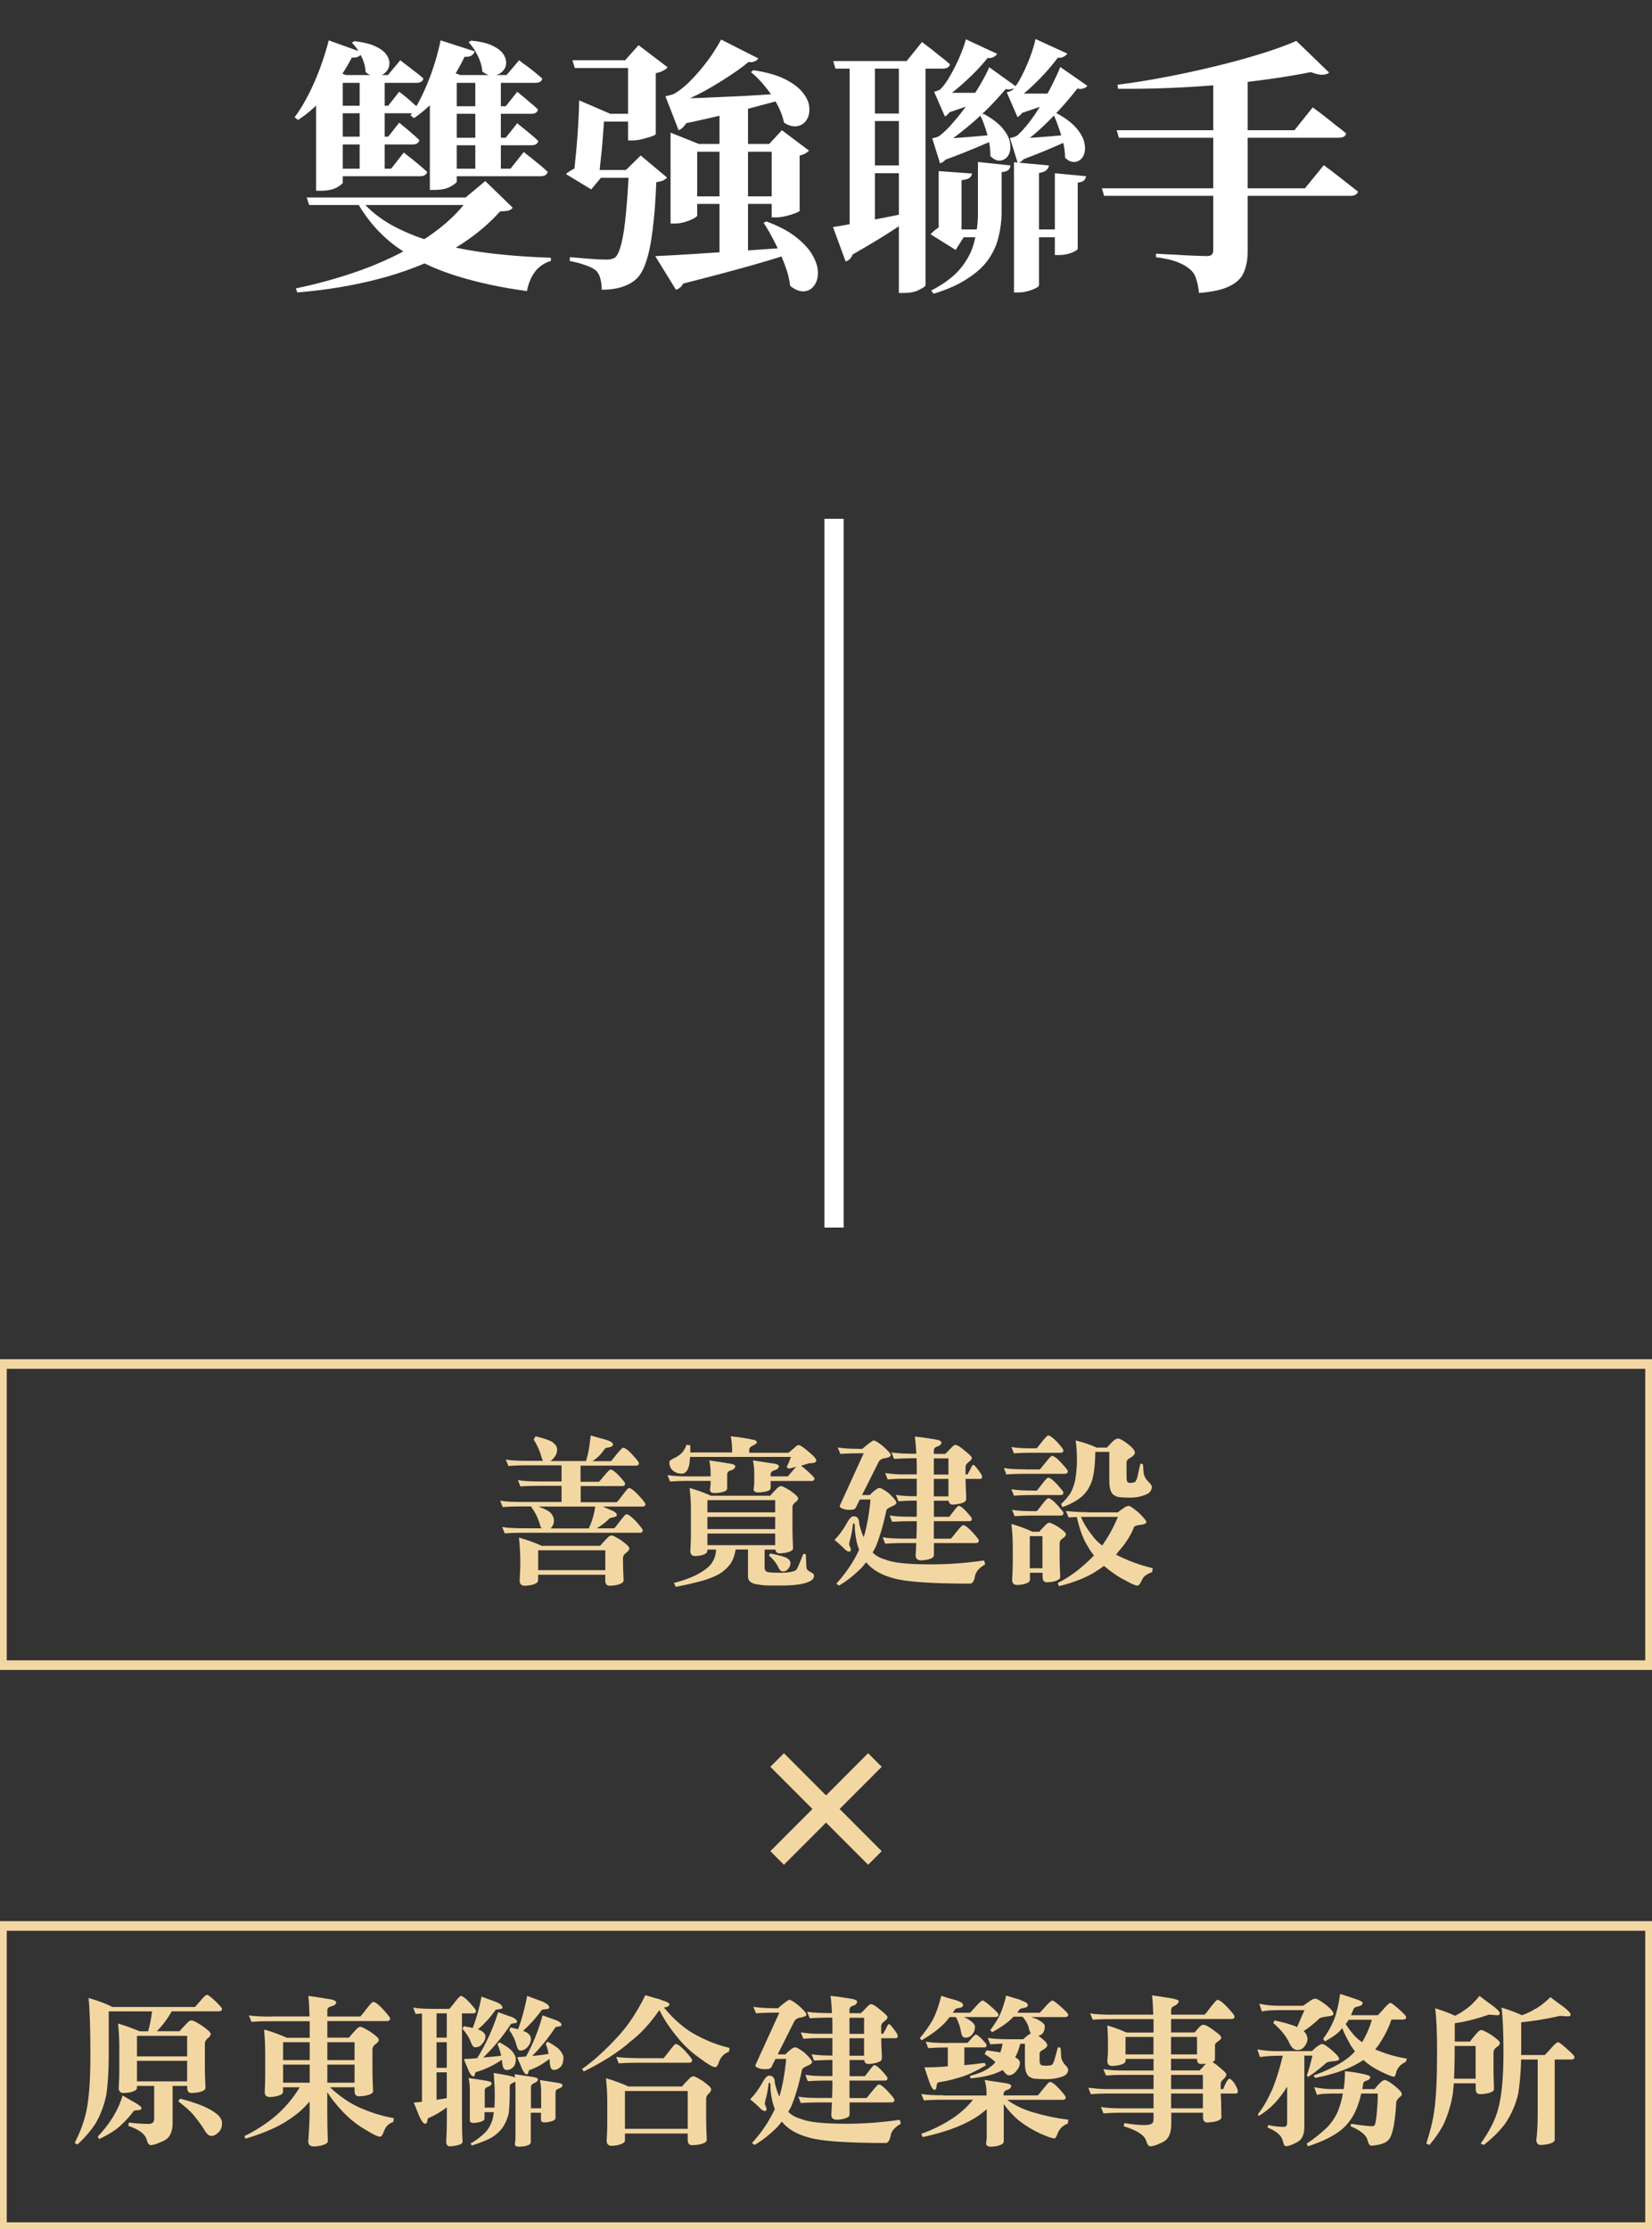 <svg width="86" height="116" viewBox="0 0 86 116" fill="none" xmlns="http://www.w3.org/2000/svg">
<rect x="0" y="0" width="86" height="116" fill="#333333" stroke="none"/>
<path d="M18.738 10.346C19.186 10.906 19.765 11.377 20.474 11.76C21.193 12.143 21.995 12.451 22.882 12.684C23.769 12.917 24.707 13.09 25.696 13.202C26.695 13.314 27.689 13.384 28.678 13.412V13.58C28.333 13.683 28.057 13.869 27.852 14.14C27.647 14.411 27.507 14.747 27.432 15.148C26.107 14.971 24.875 14.705 23.736 14.35C22.597 13.995 21.589 13.51 20.712 12.894C19.835 12.269 19.121 11.466 18.57 10.486L18.738 10.346ZM24.24 10.276L25.262 9.422L26.69 10.808C26.634 10.883 26.559 10.934 26.466 10.962C26.373 10.981 26.228 10.995 26.032 11.004C25.285 11.835 24.375 12.544 23.302 13.132C22.229 13.711 21.029 14.173 19.704 14.518C18.388 14.863 16.979 15.097 15.476 15.218L15.406 15.008C16.703 14.737 17.935 14.383 19.102 13.944C20.269 13.496 21.314 12.964 22.238 12.348C23.162 11.732 23.895 11.041 24.436 10.276H24.24ZM25.36 10.276V10.668H16.092L15.966 10.276H25.36ZM24.52 2.114C25.015 2.161 25.397 2.254 25.668 2.394C25.939 2.525 26.125 2.679 26.228 2.856C26.331 3.033 26.368 3.206 26.34 3.374C26.312 3.533 26.233 3.663 26.102 3.766C25.981 3.869 25.831 3.925 25.654 3.934C25.477 3.934 25.295 3.864 25.108 3.724C25.089 3.453 25.01 3.178 24.87 2.898C24.73 2.609 24.571 2.375 24.394 2.198L24.52 2.114ZM18.444 2.142C18.939 2.198 19.321 2.296 19.592 2.436C19.863 2.567 20.049 2.721 20.152 2.898C20.255 3.066 20.292 3.234 20.264 3.402C20.236 3.561 20.157 3.696 20.026 3.808C19.905 3.911 19.755 3.967 19.578 3.976C19.401 3.976 19.219 3.901 19.032 3.752C19.023 3.481 18.948 3.206 18.808 2.926C18.668 2.637 18.505 2.403 18.318 2.226L18.444 2.142ZM18.864 2.73C18.827 2.814 18.761 2.884 18.668 2.94C18.584 2.987 18.467 3.005 18.318 2.996C17.954 3.687 17.529 4.312 17.044 4.872C16.568 5.432 16.059 5.889 15.518 6.244L15.336 6.104C15.691 5.628 16.027 5.035 16.344 4.326C16.661 3.607 16.918 2.865 17.114 2.1L18.864 2.73ZM24.716 2.674C24.688 2.767 24.627 2.842 24.534 2.898C24.45 2.945 24.333 2.963 24.184 2.954C23.857 3.645 23.465 4.261 23.008 4.802C22.56 5.343 22.075 5.791 21.552 6.146L21.37 6.006C21.697 5.539 22 4.961 22.28 4.27C22.56 3.579 22.779 2.856 22.938 2.1L24.716 2.674ZM26.074 4.102V8.974H24.744V4.102H26.074ZM23.778 9.45C23.778 9.497 23.675 9.581 23.47 9.702C23.265 9.823 22.98 9.884 22.616 9.884H22.378V4.774L23.204 3.612L23.96 3.906H23.778V9.45ZM27.264 7.91C27.264 7.91 27.334 7.966 27.474 8.078C27.614 8.181 27.782 8.316 27.978 8.484C28.183 8.643 28.361 8.797 28.51 8.946C28.473 9.095 28.351 9.17 28.146 9.17H23.106V8.778H26.578L27.264 7.91ZM26.928 6.412C26.928 6.412 26.989 6.463 27.11 6.566C27.231 6.659 27.381 6.781 27.558 6.93C27.735 7.07 27.889 7.205 28.02 7.336C27.992 7.485 27.871 7.56 27.656 7.56H23.106V7.168H26.326L26.928 6.412ZM26.928 4.774C26.928 4.774 26.989 4.825 27.11 4.928C27.231 5.021 27.376 5.143 27.544 5.292C27.721 5.432 27.875 5.567 28.006 5.698C27.978 5.847 27.861 5.922 27.656 5.922H23.106V5.53H26.326L26.928 4.774ZM27.026 3.136C27.026 3.136 27.091 3.187 27.222 3.29C27.362 3.383 27.525 3.505 27.712 3.654C27.899 3.803 28.071 3.948 28.23 4.088C28.202 4.237 28.081 4.312 27.866 4.312H23.078V3.906H26.368L27.026 3.136ZM20.026 4.102V8.974H18.724V4.102H20.026ZM17.842 9.506C17.842 9.553 17.739 9.637 17.534 9.758C17.329 9.87 17.053 9.926 16.708 9.926H16.456V4.802L17.296 3.64L18.01 3.906H17.842V9.506ZM21.02 7.938C21.02 7.938 21.09 7.994 21.23 8.106C21.37 8.209 21.533 8.339 21.72 8.498C21.916 8.657 22.089 8.806 22.238 8.946C22.201 9.095 22.075 9.17 21.86 9.17H17.17V8.778H20.362L21.02 7.938ZM20.782 6.384C20.782 6.384 20.843 6.435 20.964 6.538C21.085 6.631 21.225 6.748 21.384 6.888C21.552 7.028 21.701 7.163 21.832 7.294C21.795 7.443 21.678 7.518 21.482 7.518H17.17V7.112H20.208L20.782 6.384ZM20.782 4.774C20.782 4.774 20.843 4.821 20.964 4.914C21.085 5.007 21.225 5.124 21.384 5.264C21.543 5.404 21.692 5.539 21.832 5.67C21.795 5.819 21.673 5.894 21.468 5.894H17.17V5.502H20.208L20.782 4.774ZM20.838 3.136C20.838 3.136 20.903 3.187 21.034 3.29C21.174 3.393 21.337 3.519 21.524 3.668C21.72 3.808 21.893 3.948 22.042 4.088C22.005 4.237 21.883 4.312 21.678 4.312H17.128V3.906H20.194L20.838 3.136ZM38.94 5.404V13.398L37.456 13.594V5.404H38.94ZM39.472 3.038C39.435 3.122 39.346 3.183 39.206 3.22C39.075 3.257 38.898 3.229 38.674 3.136L39.136 3.08C38.856 3.332 38.497 3.603 38.058 3.892C37.629 4.181 37.171 4.461 36.686 4.732C36.201 4.993 35.743 5.203 35.314 5.362L35.3 5.208H36.042C36.005 5.656 35.921 6.015 35.79 6.286C35.659 6.547 35.505 6.711 35.328 6.776L34.642 5.012C34.642 5.012 34.698 4.998 34.81 4.97C34.922 4.942 35.015 4.914 35.09 4.886C35.314 4.755 35.547 4.578 35.79 4.354C36.033 4.121 36.271 3.864 36.504 3.584C36.737 3.304 36.943 3.029 37.12 2.758C37.297 2.487 37.437 2.254 37.54 2.058L39.472 3.038ZM34.964 5.124C35.328 5.124 35.832 5.115 36.476 5.096C37.12 5.068 37.848 5.035 38.66 4.998C39.472 4.951 40.303 4.9 41.152 4.844L41.166 5.054C40.559 5.231 39.752 5.451 38.744 5.712C37.745 5.964 36.63 6.221 35.398 6.482L34.964 5.124ZM31.772 5.922H31.296L31.464 5.852C31.455 6.057 31.441 6.309 31.422 6.608C31.403 6.897 31.38 7.205 31.352 7.532C31.324 7.849 31.291 8.162 31.254 8.47C31.226 8.769 31.198 9.03 31.17 9.254H31.282L30.778 9.856L29.462 9.058C29.555 8.974 29.672 8.895 29.812 8.82C29.952 8.736 30.083 8.671 30.204 8.624L29.854 9.142C29.891 8.918 29.924 8.638 29.952 8.302C29.989 7.966 30.022 7.611 30.05 7.238C30.078 6.855 30.101 6.487 30.12 6.132C30.139 5.777 30.148 5.474 30.148 5.222L31.772 5.922ZM33.536 8.848V9.254H30.442L30.512 8.848H33.536ZM32.584 8.848L33.354 8.092L34.726 9.24C34.679 9.296 34.609 9.347 34.516 9.394C34.432 9.431 34.315 9.459 34.166 9.478C34.129 10.458 34.063 11.298 33.97 11.998C33.886 12.689 33.769 13.244 33.62 13.664C33.48 14.084 33.293 14.387 33.06 14.574C32.855 14.742 32.607 14.868 32.318 14.952C32.038 15.036 31.707 15.078 31.324 15.078C31.324 14.873 31.301 14.681 31.254 14.504C31.217 14.336 31.142 14.196 31.03 14.084C30.918 13.981 30.736 13.888 30.484 13.804C30.232 13.711 29.957 13.636 29.658 13.58L29.672 13.384C29.868 13.403 30.097 13.421 30.358 13.44C30.619 13.459 30.862 13.477 31.086 13.496C31.31 13.505 31.473 13.51 31.576 13.51C31.791 13.51 31.949 13.463 32.052 13.37C32.164 13.258 32.267 13.011 32.36 12.628C32.453 12.245 32.528 11.737 32.584 11.102C32.649 10.467 32.701 9.716 32.738 8.848H32.584ZM32.542 3.136L33.242 2.352L34.754 3.5C34.707 3.565 34.628 3.626 34.516 3.682C34.413 3.738 34.287 3.78 34.138 3.808V6.972C34.138 7 34.068 7.042 33.928 7.098C33.788 7.145 33.625 7.191 33.438 7.238C33.261 7.285 33.093 7.308 32.934 7.308H32.696V3.136H32.542ZM33.424 5.922V6.328H30.834V5.922H33.424ZM33.704 3.136V3.542H29.924L29.798 3.136H33.704ZM36.294 11.214C36.294 11.251 36.233 11.303 36.112 11.368C36 11.433 35.851 11.494 35.664 11.55C35.487 11.606 35.3 11.634 35.104 11.634H34.908V7.49V6.902L36.378 7.49H40.816V7.896H36.294V11.214ZM34.11 13.328C34.558 13.309 35.16 13.277 35.916 13.23C36.681 13.183 37.54 13.127 38.492 13.062C39.453 12.997 40.457 12.927 41.502 12.852L41.516 13.062C40.9 13.286 40.111 13.533 39.15 13.804C38.198 14.075 37.003 14.392 35.566 14.756C35.519 14.849 35.463 14.919 35.398 14.966C35.333 15.022 35.263 15.059 35.188 15.078L34.11 13.328ZM40.046 7.49L40.704 6.776L42.118 7.84C42.081 7.877 42.02 7.924 41.936 7.98C41.861 8.027 41.759 8.064 41.628 8.092V10.962C41.628 10.99 41.558 11.032 41.418 11.088C41.278 11.144 41.115 11.195 40.928 11.242C40.741 11.289 40.569 11.312 40.41 11.312H40.172V7.49H40.046ZM40.788 10.22V10.612H35.678V10.22H40.788ZM39.892 11.522C40.573 11.774 41.11 12.063 41.502 12.39C41.894 12.707 42.174 13.029 42.342 13.356C42.51 13.673 42.589 13.967 42.58 14.238C42.571 14.509 42.496 14.728 42.356 14.896C42.225 15.064 42.053 15.153 41.838 15.162C41.623 15.171 41.39 15.078 41.138 14.882C41.091 14.509 40.993 14.131 40.844 13.748C40.695 13.356 40.522 12.973 40.326 12.6C40.139 12.227 39.948 11.891 39.752 11.592L39.892 11.522ZM39.22 3.654C39.911 3.757 40.466 3.915 40.886 4.13C41.306 4.345 41.614 4.583 41.81 4.844C42.015 5.105 42.123 5.362 42.132 5.614C42.151 5.866 42.099 6.081 41.978 6.258C41.866 6.426 41.707 6.529 41.502 6.566C41.297 6.603 41.068 6.543 40.816 6.384C40.751 6.067 40.629 5.745 40.452 5.418C40.275 5.091 40.065 4.783 39.822 4.494C39.589 4.205 39.346 3.957 39.094 3.752L39.22 3.654ZM50.602 9.03C50.593 9.114 50.551 9.189 50.476 9.254C50.401 9.31 50.261 9.352 50.056 9.38V10.57C50.037 10.57 49.991 10.57 49.916 10.57C49.851 10.57 49.734 10.57 49.566 10.57C49.407 10.57 49.174 10.57 48.866 10.57V9.73V8.904L50.602 9.03ZM49.776 9.94L50.056 10.122V12.348H50.168L49.748 13.006L48.446 12.194C48.521 12.101 48.623 12.007 48.754 11.914C48.894 11.811 49.015 11.741 49.118 11.704L48.866 12.18V9.94H49.776ZM56.538 9.17C56.529 9.254 56.491 9.329 56.426 9.394C56.361 9.45 56.253 9.487 56.104 9.506V12.95C56.104 12.978 56.053 13.02 55.95 13.076C55.857 13.132 55.735 13.179 55.586 13.216C55.437 13.253 55.287 13.272 55.138 13.272H54.914V9.016L56.538 9.17ZM55.6 11.942V12.348H53.57V11.942H55.6ZM51.442 11.942V12.348H49.538V11.942H51.442ZM54.606 8.61C54.597 8.703 54.55 8.787 54.466 8.862C54.391 8.927 54.265 8.974 54.088 9.002V14.854C54.088 14.891 54.032 14.938 53.92 14.994C53.817 15.05 53.682 15.101 53.514 15.148C53.355 15.195 53.192 15.218 53.024 15.218H52.786V8.442L54.606 8.61ZM52.604 8.61C52.595 8.703 52.557 8.783 52.492 8.848C52.427 8.904 52.31 8.941 52.142 8.96V11.13C52.133 11.55 52.077 11.961 51.974 12.362C51.881 12.754 51.708 13.132 51.456 13.496C51.204 13.86 50.845 14.191 50.378 14.49C49.921 14.798 49.328 15.064 48.6 15.288L48.474 15.12C49.146 14.775 49.655 14.392 50 13.972C50.355 13.543 50.593 13.085 50.714 12.6C50.845 12.115 50.91 11.62 50.91 11.116V8.428L52.604 8.61ZM56.608 4.466C56.561 4.541 56.468 4.592 56.328 4.62C56.188 4.648 56.011 4.606 55.796 4.494L56.216 4.424C56.011 4.713 55.735 5.054 55.39 5.446C55.045 5.838 54.676 6.221 54.284 6.594C53.892 6.958 53.509 7.271 53.136 7.532L53.122 7.364H53.64C53.593 7.709 53.509 7.975 53.388 8.162C53.267 8.339 53.131 8.447 52.982 8.484L52.576 7.182C52.576 7.182 52.623 7.173 52.716 7.154C52.809 7.126 52.889 7.093 52.954 7.056C53.159 6.869 53.374 6.631 53.598 6.342C53.822 6.043 54.037 5.721 54.242 5.376C54.447 5.031 54.634 4.69 54.802 4.354C54.97 4.018 55.101 3.729 55.194 3.486L56.608 4.466ZM55.558 2.786C55.521 2.861 55.437 2.926 55.306 2.982C55.185 3.029 55.003 3.01 54.76 2.926L55.18 2.842C55.012 3.085 54.802 3.351 54.55 3.64C54.298 3.929 54.027 4.209 53.738 4.48C53.458 4.741 53.192 4.965 52.94 5.152L52.912 4.984H53.486C53.458 5.311 53.393 5.563 53.29 5.74C53.197 5.917 53.089 6.034 52.968 6.09L52.408 4.802C52.408 4.802 52.445 4.793 52.52 4.774C52.595 4.746 52.655 4.718 52.702 4.69C52.87 4.513 53.033 4.265 53.192 3.948C53.36 3.621 53.509 3.281 53.64 2.926C53.771 2.571 53.859 2.273 53.906 2.03L55.558 2.786ZM55.012 5.894C55.507 6.165 55.866 6.445 56.09 6.734C56.314 7.014 56.44 7.28 56.468 7.532C56.505 7.784 56.473 7.994 56.37 8.162C56.267 8.321 56.127 8.409 55.95 8.428C55.782 8.447 55.614 8.372 55.446 8.204C55.446 7.952 55.413 7.691 55.348 7.42C55.283 7.149 55.203 6.888 55.11 6.636C55.026 6.384 54.937 6.155 54.844 5.95L55.012 5.894ZM52.73 7.224C52.926 7.215 53.192 7.201 53.528 7.182C53.864 7.154 54.237 7.126 54.648 7.098C55.068 7.061 55.493 7.023 55.922 6.986L55.936 7.182C55.665 7.303 55.269 7.476 54.746 7.7C54.223 7.924 53.673 8.143 53.094 8.358L52.73 7.224ZM52.632 4.858C52.809 4.858 53.047 4.863 53.346 4.872C53.654 4.872 53.99 4.872 54.354 4.872C54.727 4.863 55.096 4.853 55.46 4.844L55.474 5.054C55.325 5.119 55.124 5.199 54.872 5.292C54.62 5.385 54.335 5.488 54.018 5.6C53.701 5.712 53.383 5.819 53.066 5.922L52.632 4.858ZM52.884 4.494C52.837 4.569 52.744 4.62 52.604 4.648C52.464 4.676 52.291 4.629 52.086 4.508L52.506 4.452C52.273 4.741 51.969 5.082 51.596 5.474C51.223 5.857 50.812 6.235 50.364 6.608C49.925 6.972 49.501 7.285 49.09 7.546L49.076 7.392H49.594C49.557 7.719 49.473 7.975 49.342 8.162C49.211 8.349 49.076 8.461 48.936 8.498L48.53 7.196C48.53 7.196 48.577 7.187 48.67 7.168C48.773 7.14 48.852 7.107 48.908 7.07C49.141 6.893 49.384 6.655 49.636 6.356C49.897 6.057 50.149 5.735 50.392 5.39C50.635 5.045 50.854 4.704 51.05 4.368C51.246 4.032 51.395 3.743 51.498 3.5L52.884 4.494ZM51.904 2.8C51.867 2.884 51.783 2.949 51.652 2.996C51.531 3.043 51.349 3.024 51.106 2.94L51.54 2.856C51.363 3.089 51.139 3.351 50.868 3.64C50.597 3.92 50.313 4.191 50.014 4.452C49.715 4.713 49.431 4.933 49.16 5.11L49.146 4.956H49.72C49.683 5.273 49.613 5.525 49.51 5.712C49.417 5.889 49.309 6.006 49.188 6.062L48.628 4.774C48.628 4.774 48.665 4.765 48.74 4.746C48.815 4.718 48.88 4.69 48.936 4.662C49.113 4.494 49.291 4.251 49.468 3.934C49.655 3.607 49.823 3.271 49.972 2.926C50.121 2.571 50.224 2.277 50.28 2.044L51.904 2.8ZM51.204 5.922C51.68 6.183 52.025 6.454 52.24 6.734C52.455 7.005 52.571 7.261 52.59 7.504C52.618 7.747 52.581 7.947 52.478 8.106C52.375 8.255 52.24 8.339 52.072 8.358C51.904 8.377 51.731 8.297 51.554 8.12C51.563 7.775 51.512 7.406 51.4 7.014C51.288 6.613 51.162 6.267 51.022 5.978L51.204 5.922ZM48.684 7.238C48.88 7.229 49.146 7.215 49.482 7.196C49.827 7.177 50.21 7.149 50.63 7.112C51.059 7.075 51.493 7.037 51.932 7L51.946 7.21C51.759 7.285 51.512 7.387 51.204 7.518C50.905 7.649 50.569 7.789 50.196 7.938C49.823 8.087 49.44 8.232 49.048 8.372L48.684 7.238ZM48.796 4.816C48.973 4.816 49.211 4.821 49.51 4.83C49.818 4.83 50.154 4.83 50.518 4.83C50.891 4.83 51.26 4.825 51.624 4.816L51.638 5.026C51.498 5.091 51.297 5.175 51.036 5.278C50.784 5.371 50.499 5.474 50.182 5.586C49.874 5.689 49.557 5.796 49.23 5.908L48.796 4.816ZM48.18 14.854C48.171 14.901 48.063 14.975 47.858 15.078C47.662 15.19 47.387 15.246 47.032 15.246H46.794V3.234H48.18V14.854ZM47.368 8.61V9.016H44.946V8.61H47.368ZM47.368 5.908V6.3H44.946V5.908H47.368ZM45.548 12.152C45.539 12.161 45.441 12.185 45.254 12.222C45.067 12.259 44.801 12.278 44.456 12.278H44.232V3.276H45.548V12.152ZM47.998 2.184C47.998 2.184 48.082 2.249 48.25 2.38C48.418 2.501 48.614 2.655 48.838 2.842C49.071 3.019 49.277 3.187 49.454 3.346C49.417 3.495 49.291 3.57 49.076 3.57H43.49L43.378 3.178H47.2L47.998 2.184ZM43.364 11.816C43.616 11.779 43.966 11.718 44.414 11.634C44.871 11.55 45.389 11.452 45.968 11.34C46.547 11.228 47.135 11.107 47.732 10.976L47.774 11.13C47.41 11.373 46.948 11.676 46.388 12.04C45.837 12.395 45.17 12.796 44.386 13.244C44.311 13.44 44.19 13.561 44.022 13.608L43.364 11.816ZM57.364 9.8H67.934L68.914 8.596C68.914 8.596 68.97 8.638 69.082 8.722C69.203 8.806 69.357 8.923 69.544 9.072C69.731 9.212 69.922 9.361 70.118 9.52C70.323 9.679 70.515 9.828 70.692 9.968C70.655 10.117 70.519 10.192 70.286 10.192H57.476L57.364 9.8ZM58.134 6.776H67.388L68.34 5.586C68.34 5.586 68.401 5.633 68.522 5.726C68.643 5.81 68.793 5.922 68.97 6.062C69.147 6.202 69.334 6.351 69.53 6.51C69.735 6.659 69.917 6.804 70.076 6.944C70.048 7.093 69.917 7.168 69.684 7.168H58.246L58.134 6.776ZM67.486 2.128L69.194 3.78C69.119 3.845 68.998 3.883 68.83 3.892C68.671 3.892 68.475 3.845 68.242 3.752C67.598 3.883 66.875 4.004 66.072 4.116C65.279 4.228 64.439 4.326 63.552 4.41C62.675 4.485 61.783 4.541 60.878 4.578C59.973 4.615 59.081 4.629 58.204 4.62L58.176 4.41C58.997 4.307 59.842 4.172 60.71 4.004C61.587 3.836 62.446 3.649 63.286 3.444C64.135 3.239 64.919 3.024 65.638 2.8C66.366 2.576 66.982 2.352 67.486 2.128ZM63.16 3.794H64.952V13.09C64.952 13.482 64.891 13.827 64.77 14.126C64.658 14.434 64.42 14.681 64.056 14.868C63.692 15.064 63.146 15.19 62.418 15.246C62.39 14.957 62.339 14.705 62.264 14.49C62.199 14.285 62.082 14.117 61.914 13.986C61.746 13.846 61.536 13.729 61.284 13.636C61.041 13.533 60.673 13.449 60.178 13.384V13.202C60.178 13.202 60.253 13.207 60.402 13.216C60.551 13.225 60.738 13.235 60.962 13.244C61.195 13.253 61.438 13.267 61.69 13.286C61.942 13.295 62.171 13.305 62.376 13.314C62.581 13.323 62.726 13.328 62.81 13.328C62.941 13.328 63.029 13.305 63.076 13.258C63.132 13.202 63.16 13.123 63.16 13.02V3.794Z" fill="white"/>
<g clip-path="url(#clip0_141_697)">
<path d="M11.29 104.219C11.465 104.391 11.559 104.501 11.559 104.542C11.559 104.628 11.502 104.669 11.392 104.669H8.941C8.72 105.062 8.459 105.405 8.165 105.704H9.345C9.48 105.548 9.607 105.413 9.725 105.295C9.811 105.193 9.893 105.139 9.97 105.139C10.048 105.139 10.215 105.225 10.485 105.397C10.808 105.618 10.967 105.765 10.967 105.843C10.967 105.929 10.91 106.007 10.791 106.093C10.706 106.17 10.665 106.256 10.665 106.35V107.549C10.665 107.823 10.673 108.191 10.697 108.653C10.697 108.764 10.554 108.841 10.268 108.895C10.134 108.911 10.031 108.919 9.974 108.919C9.823 108.919 9.746 108.833 9.746 108.653V108.551H8.986V110.494C8.986 110.964 8.827 111.271 8.512 111.41C8.206 111.558 7.989 111.631 7.838 111.631C7.752 111.631 7.687 111.529 7.634 111.341C7.548 111.05 7.238 110.817 6.678 110.629L6.711 110.457C7.107 110.51 7.446 110.527 7.732 110.527C7.928 110.527 8.026 110.441 8.026 110.261V108.551H7.131V108.653C7.131 108.764 6.989 108.841 6.719 108.895C6.592 108.911 6.498 108.919 6.441 108.919C6.266 108.919 6.18 108.833 6.18 108.653C6.196 108.355 6.212 108.056 6.212 107.753V106.547C6.212 106.117 6.188 105.708 6.147 105.307C6.511 105.409 6.882 105.548 7.27 105.708H7.711C7.797 105.418 7.863 105.074 7.916 104.673H5.661V106.947C5.661 107.733 5.62 108.428 5.534 109.017C5.424 109.549 5.24 110.044 4.979 110.498C4.742 110.866 4.432 111.226 4.044 111.594L3.884 111.525C4.191 110.928 4.391 110.371 4.501 109.84C4.636 109.197 4.705 108.232 4.705 106.947C4.705 105.569 4.673 104.579 4.611 103.974C5.142 104.129 5.559 104.289 5.853 104.444H10.15C10.15 104.444 10.236 104.358 10.387 104.178C10.583 103.937 10.71 103.81 10.775 103.81C10.832 103.81 11.012 103.945 11.298 104.219H11.29ZM7.005 109.406C7.242 109.541 7.368 109.647 7.368 109.713C7.368 109.774 7.299 109.807 7.185 109.815C7.042 109.815 6.956 109.84 6.94 109.885C6.743 110.142 6.543 110.371 6.323 110.568C6.078 110.817 5.69 111.063 5.159 111.32L5.089 111.185C5.375 110.887 5.628 110.568 5.849 110.22C6.102 109.811 6.278 109.418 6.38 109.05C6.617 109.185 6.821 109.308 7.005 109.41V109.406ZM9.742 107.013V105.945H7.131V107.013H9.742ZM9.742 108.314V107.246H7.131V108.314H9.742ZM10.799 109.709C11.306 109.958 11.559 110.212 11.559 110.486C11.559 110.674 11.51 110.829 11.408 110.932C11.273 111.079 11.138 111.153 11.004 111.153C10.885 111.153 10.767 111.059 10.656 110.87C10.514 110.629 10.309 110.347 10.048 110.032C9.913 109.876 9.66 109.647 9.28 109.349L9.382 109.214C9.974 109.369 10.448 109.529 10.799 109.709Z" fill="#F3D7A3"/>
<path d="M14.112 104.935H16.114C16.105 104.542 16.089 104.182 16.052 103.867C16.322 103.9 16.661 103.953 17.073 104.023C17.359 104.055 17.502 104.125 17.502 104.211C17.502 104.297 17.408 104.366 17.233 104.415C17.098 104.448 17.041 104.518 17.041 104.604V104.939H18.756C18.756 104.939 18.875 104.82 19.05 104.579C19.255 104.313 19.381 104.178 19.422 104.178C19.532 104.178 19.708 104.313 19.945 104.571C20.182 104.828 20.308 104.988 20.308 105.041C20.308 105.135 20.251 105.176 20.141 105.176H17.041V106.039H18.164C18.291 105.884 18.409 105.749 18.527 105.63C18.613 105.528 18.687 105.475 18.756 105.475C18.826 105.475 18.993 105.561 19.255 105.716C19.557 105.921 19.72 106.068 19.72 106.146C19.72 106.232 19.655 106.309 19.524 106.395C19.43 106.473 19.389 106.559 19.389 106.653V107.721C19.389 107.995 19.398 108.363 19.422 108.825C19.422 108.935 19.271 109.013 18.981 109.066C18.846 109.083 18.744 109.091 18.695 109.091C18.536 109.091 18.458 109.005 18.458 108.825V108.621H17.175C17.674 109.083 18.18 109.435 18.703 109.672C19.304 109.938 19.904 110.126 20.5 110.228L20.476 110.424C20.239 110.502 20.08 110.662 19.986 110.911C19.924 111.099 19.859 111.194 19.782 111.194C19.663 111.194 19.41 111.067 19.005 110.817C18.585 110.576 18.184 110.253 17.813 109.86C17.511 109.537 17.249 109.21 17.037 108.878V109.897C17.037 110.408 17.045 110.915 17.069 111.427C17.069 111.529 16.918 111.615 16.62 111.676C16.493 111.693 16.399 111.701 16.342 111.701C16.138 111.701 16.048 111.607 16.048 111.427C16.089 110.87 16.118 110.359 16.118 109.897V109.365C15.905 109.606 15.713 109.795 15.534 109.946C15.178 110.236 14.766 110.502 14.308 110.723C13.843 110.944 13.336 111.132 12.781 111.296L12.723 111.161C13.307 110.879 13.855 110.527 14.361 110.101C14.851 109.672 15.264 109.185 15.603 108.621H14.733V108.862C14.733 108.972 14.59 109.05 14.312 109.103C14.186 109.12 14.092 109.128 14.043 109.128C13.867 109.128 13.781 109.042 13.781 108.862C13.798 108.563 13.806 108.265 13.806 107.954V106.849C13.806 106.424 13.781 106.011 13.749 105.618C14.137 105.72 14.533 105.868 14.941 106.047H16.122V105.184H14.112C13.622 105.184 13.283 105.201 13.091 105.217L12.956 104.882C13.218 104.923 13.606 104.943 14.112 104.943V104.935ZM16.122 107.209V106.277H14.737V107.209H16.122ZM16.122 108.383V107.442H14.737V108.383H16.122ZM17.041 107.209H18.458V106.277H17.041V107.209ZM17.041 108.383H18.458V107.442H17.041V108.383Z" fill="#F3D7A3"/>
<path d="M22.661 104.542H23.388C23.388 104.542 23.498 104.432 23.65 104.227C23.833 103.986 23.952 103.867 23.989 103.867C24.082 103.867 24.234 103.986 24.454 104.219C24.667 104.46 24.777 104.595 24.777 104.636C24.777 104.73 24.736 104.775 24.65 104.775H24.05V110.257C24.05 110.752 24.058 111.144 24.082 111.455C24.082 111.549 23.948 111.619 23.686 111.668C23.568 111.684 23.474 111.693 23.425 111.693C23.29 111.693 23.229 111.607 23.229 111.451C23.245 111.169 23.262 110.776 23.262 110.253V109.664C22.959 109.893 22.653 110.073 22.351 110.204C22.294 110.22 22.265 110.244 22.265 110.281C22.249 110.314 22.24 110.359 22.24 110.408C22.216 110.486 22.183 110.519 22.138 110.519C22.028 110.519 21.901 110.33 21.75 109.938C21.709 109.835 21.64 109.655 21.538 109.418C21.689 109.41 21.832 109.394 21.967 109.377V104.783C21.832 104.792 21.722 104.8 21.636 104.808L21.509 104.473C21.771 104.526 22.151 104.542 22.657 104.542H22.661ZM23.258 106.039V104.775H22.727V106.039H23.258ZM23.258 107.61V106.277H22.727V107.61H23.258ZM23.258 109.185V107.843H22.727V109.271C22.914 109.246 23.09 109.218 23.258 109.185ZM25.81 104.174C26.039 104.268 26.157 104.37 26.157 104.473C26.157 104.526 26.1 104.55 25.99 104.559C25.872 104.575 25.814 104.583 25.794 104.599C25.533 104.976 25.226 105.311 24.883 105.61C24.953 105.634 25.002 105.663 25.051 105.679C25.194 105.765 25.271 105.868 25.271 105.978C25.271 106.125 25.202 106.26 25.075 106.395C24.989 106.497 24.871 106.542 24.736 106.542C24.65 106.542 24.577 106.457 24.515 106.285C24.43 106.043 24.279 105.806 24.074 105.577L24.144 105.442C24.311 105.475 24.475 105.503 24.609 105.536C24.805 105.033 24.957 104.485 25.067 103.904C25.32 103.998 25.573 104.092 25.81 104.178V104.174ZM26.603 104.943C26.807 105.029 26.917 105.123 26.917 105.209C26.917 105.262 26.868 105.287 26.766 105.287C26.664 105.303 26.607 105.319 26.59 105.34C26.178 105.974 25.696 106.547 25.157 107.074C25.488 107.05 25.798 107.013 26.092 106.98C26.051 106.776 25.982 106.579 25.896 106.375L25.998 106.281C26.3 106.444 26.513 106.587 26.631 106.71C26.774 106.882 26.852 107.025 26.852 107.148C26.852 107.328 26.811 107.463 26.733 107.557C26.631 107.667 26.513 107.721 26.394 107.721C26.317 107.721 26.268 107.704 26.235 107.651C26.194 107.626 26.157 107.496 26.133 107.258C26.133 107.234 26.125 107.205 26.125 107.189C25.704 107.479 25.271 107.684 24.834 107.815C24.765 107.831 24.74 107.847 24.74 107.884C24.732 107.909 24.724 107.937 24.716 107.97C24.699 108.031 24.683 108.056 24.646 108.056C24.552 108.056 24.442 107.901 24.323 107.577C24.283 107.491 24.221 107.357 24.148 107.152C24.385 107.144 24.613 107.127 24.842 107.107C25.308 106.354 25.671 105.561 25.933 104.714C26.17 104.8 26.39 104.878 26.607 104.955L26.603 104.943ZM25.177 108.261C25.455 108.293 25.598 108.346 25.598 108.416C25.598 108.494 25.52 108.551 25.386 108.604C25.283 108.637 25.234 108.698 25.234 108.784V109.68H25.741C25.749 109.475 25.757 109.234 25.757 108.98C25.757 108.69 25.733 108.322 25.7 107.876C25.953 107.917 26.206 107.962 26.46 108.011C26.619 108.044 26.738 108.081 26.815 108.105C26.807 108.056 26.799 107.995 26.791 107.941C27.003 107.974 27.264 108.011 27.575 108.06C27.861 108.093 28.004 108.138 28.004 108.207C28.004 108.293 27.926 108.363 27.791 108.412C27.689 108.453 27.64 108.522 27.64 108.608V109.713H28.171V108.85C28.171 108.621 28.147 108.412 28.102 108.244C28.306 108.277 28.567 108.314 28.87 108.363C29.139 108.396 29.282 108.441 29.282 108.51C29.282 108.596 29.205 108.657 29.07 108.698C28.968 108.731 28.919 108.792 28.919 108.878V110.22C28.919 110.314 28.8 110.384 28.58 110.424C28.477 110.441 28.404 110.449 28.359 110.449C28.224 110.449 28.163 110.408 28.163 110.314V109.946H27.632V111.484C27.632 111.578 27.514 111.648 27.277 111.697C27.158 111.705 27.081 111.713 27.04 111.713C26.88 111.713 26.803 111.672 26.803 111.586C26.819 111.451 26.835 111.345 26.835 111.288V108.576C26.835 108.49 26.827 108.404 26.827 108.334C26.795 108.351 26.77 108.367 26.733 108.375C26.615 108.428 26.55 108.477 26.537 108.539C26.537 109.324 26.513 109.831 26.468 110.044C26.39 110.318 26.292 110.539 26.157 110.727C26.039 110.899 25.851 111.071 25.618 111.222C25.39 111.357 25.034 111.504 24.564 111.652L24.495 111.549C24.797 111.378 25.051 111.181 25.255 110.977C25.422 110.805 25.541 110.6 25.627 110.343C25.659 110.24 25.684 110.101 25.712 109.917H25.222V110.249C25.222 110.343 25.104 110.412 24.883 110.453C24.773 110.469 24.695 110.478 24.663 110.478C24.528 110.478 24.458 110.437 24.458 110.343V108.743C24.458 108.514 24.434 108.306 24.393 108.138C24.605 108.171 24.859 108.207 25.161 108.256L25.177 108.261ZM28.232 104.158C28.469 104.26 28.596 104.362 28.596 104.473C28.596 104.526 28.526 104.55 28.408 104.559C28.281 104.575 28.212 104.583 28.204 104.599C27.918 104.992 27.595 105.36 27.232 105.683C27.317 105.716 27.383 105.753 27.436 105.778C27.571 105.872 27.64 105.982 27.64 106.101C27.64 106.264 27.571 106.416 27.436 106.555C27.342 106.657 27.224 106.71 27.081 106.71C27.003 106.71 26.938 106.616 26.884 106.42C26.819 106.154 26.689 105.9 26.513 105.643L26.582 105.508C26.733 105.54 26.86 105.577 26.97 105.602C27.174 105.062 27.326 104.481 27.444 103.867C27.714 103.969 27.975 104.064 28.228 104.158H28.232ZM28.919 105.115C29.123 105.201 29.233 105.287 29.233 105.373C29.233 105.426 29.176 105.45 29.074 105.458C28.972 105.475 28.915 105.491 28.906 105.512C28.559 106.043 28.163 106.53 27.706 106.992C28.008 106.968 28.29 106.931 28.559 106.882C28.526 106.702 28.473 106.522 28.408 106.35L28.51 106.248C28.796 106.403 29 106.538 29.119 106.657C29.254 106.821 29.331 106.956 29.331 107.074C29.331 107.271 29.29 107.426 29.205 107.536C29.094 107.655 28.976 107.716 28.841 107.716C28.772 107.716 28.731 107.7 28.698 107.647C28.665 107.622 28.629 107.483 28.612 107.246C28.612 107.213 28.604 107.177 28.604 107.144C28.273 107.401 27.938 107.598 27.591 107.716C27.542 107.733 27.526 107.749 27.526 107.786C27.509 107.802 27.501 107.827 27.501 107.864C27.485 107.925 27.46 107.95 27.424 107.95C27.33 107.95 27.22 107.794 27.101 107.471C27.06 107.385 26.999 107.25 26.925 107.054C27.076 107.046 27.228 107.037 27.383 107.021C27.755 106.354 28.041 105.634 28.245 104.882C28.482 104.968 28.71 105.045 28.927 105.123L28.919 105.115Z" fill="#F3D7A3"/>
<path d="M34.392 104.072C34.694 104.158 34.849 104.235 34.849 104.301C34.849 104.387 34.755 104.448 34.588 104.464C34.572 104.473 34.563 104.473 34.563 104.473C35.053 105.062 35.568 105.516 36.091 105.822C36.724 106.182 37.357 106.428 37.982 106.575L37.949 106.771C37.704 106.857 37.537 107.029 37.435 107.283C37.378 107.479 37.308 107.573 37.222 107.573C37.104 107.573 36.843 107.418 36.422 107.103C35.981 106.796 35.56 106.403 35.172 105.904C34.833 105.487 34.547 105.049 34.326 104.603C33.853 105.287 33.354 105.835 32.815 106.244C32.207 106.784 31.398 107.303 30.393 107.798L30.299 107.671C30.875 107.271 31.492 106.714 32.149 106.002C32.688 105.422 33.17 104.702 33.595 103.83C33.898 103.924 34.171 104.002 34.396 104.059L34.392 104.072ZM32.737 108.58H35.507C35.625 108.432 35.744 108.305 35.862 108.195C35.948 108.101 36.022 108.052 36.099 108.052C36.169 108.052 36.328 108.138 36.581 108.293C36.867 108.498 37.022 108.645 37.022 108.723C37.022 108.809 36.973 108.886 36.871 108.972C36.794 109.05 36.761 109.136 36.761 109.222V110.232C36.761 110.506 36.769 110.883 36.794 111.361C36.794 111.472 36.642 111.558 36.336 111.611C36.193 111.627 36.091 111.635 36.03 111.635C35.879 111.635 35.801 111.541 35.801 111.361V111.026H32.533V111.394C32.533 111.496 32.39 111.582 32.113 111.643C31.986 111.66 31.892 111.668 31.843 111.668C31.667 111.668 31.582 111.574 31.582 111.394C31.598 111.095 31.614 110.805 31.614 110.494V109.389C31.614 108.964 31.59 108.551 31.545 108.15C31.933 108.26 32.329 108.408 32.733 108.588L32.737 108.58ZM33.224 107.107H34.543C34.543 107.107 34.653 106.988 34.821 106.763C35.017 106.506 35.131 106.371 35.176 106.371C35.278 106.371 35.446 106.497 35.682 106.747C35.911 107.005 36.03 107.156 36.03 107.209C36.03 107.303 35.972 107.344 35.87 107.344H33.228C32.746 107.344 32.411 107.361 32.207 107.377L32.08 107.041C32.341 107.082 32.721 107.103 33.228 107.103L33.224 107.107ZM35.801 110.784V108.817H32.533V110.784H35.801Z" fill="#F3D7A3"/>
<path d="M40.229 104.509H40.498C40.608 104.415 40.719 104.321 40.829 104.235C40.964 104.133 41.05 104.072 41.09 104.072C41.168 104.072 41.319 104.166 41.54 104.338C41.826 104.587 41.981 104.755 41.981 104.841C41.981 104.902 41.887 104.951 41.711 104.988C41.536 105.004 41.417 105.074 41.356 105.176L40.486 106.911H40.89C40.96 106.833 41.033 106.763 41.111 106.698C41.237 106.596 41.331 106.542 41.389 106.542C41.474 106.542 41.642 106.636 41.887 106.825C42.14 107.066 42.275 107.226 42.275 107.311C42.275 107.381 42.181 107.446 42.005 107.516C41.846 107.586 41.76 107.651 41.752 107.712C41.593 108.465 41.405 109.091 41.205 109.586C41.156 109.696 41.094 109.799 41.037 109.901C41.205 110.073 41.425 110.191 41.695 110.269C42.108 110.441 42.904 110.519 44.084 110.519C44.987 110.519 45.91 110.449 46.837 110.314L46.899 110.519C46.576 110.698 46.392 110.911 46.359 111.169C46.31 111.398 46.225 111.521 46.114 111.521C44.105 111.521 42.777 111.427 42.144 111.247C41.495 111.075 41.013 110.801 40.698 110.408C40.612 110.519 40.531 110.621 40.445 110.715C40.041 111.108 39.653 111.414 39.281 111.623L39.146 111.521C39.636 110.989 40.032 110.408 40.335 109.758C40.208 109.434 40.131 109.05 40.106 108.612C40.122 108.457 40.098 108.383 40.037 108.383C40.02 108.383 40.004 108.461 39.988 108.604C39.963 108.825 39.918 109.042 39.861 109.238C39.828 109.373 39.812 109.459 39.812 109.488C39.828 109.541 39.853 109.59 39.873 109.635C39.89 109.688 39.906 109.729 39.906 109.754C39.906 109.823 39.873 109.856 39.812 109.856C39.726 109.856 39.608 109.77 39.457 109.598C39.33 109.479 39.195 109.369 39.052 109.246C39.314 108.98 39.542 108.657 39.747 108.281C39.849 108.109 39.951 108.015 40.041 108.015C40.237 108.015 40.335 108.142 40.335 108.383C40.392 108.649 40.47 108.886 40.572 109.111C40.739 108.547 40.858 107.896 40.927 107.144H40.372L40.204 107.475C40.163 107.594 40.102 107.655 40.02 107.663C39.934 107.68 39.853 107.68 39.751 107.68C39.681 107.68 39.583 107.663 39.448 107.61C39.363 107.577 39.322 107.532 39.322 107.475L40.572 104.738H40.241C39.93 104.738 39.632 104.755 39.355 104.771L39.22 104.436C39.567 104.489 39.902 104.505 40.241 104.505L40.229 104.509ZM43.312 104.771C43.296 104.436 43.272 104.137 43.235 103.863C43.488 103.888 43.819 103.933 44.207 103.998C44.477 104.031 44.62 104.092 44.62 104.17C44.62 104.264 44.534 104.342 44.383 104.391C44.272 104.423 44.223 104.493 44.223 104.595V104.767H44.816C44.918 104.673 45.003 104.579 45.085 104.493C45.204 104.366 45.289 104.297 45.346 104.297C45.432 104.297 45.592 104.391 45.812 104.579C46.065 104.783 46.2 104.91 46.2 104.963C46.2 105.049 46.139 105.119 46.041 105.184C45.922 105.27 45.873 105.356 45.873 105.434V105.835H45.975C46.008 105.773 46.061 105.679 46.127 105.561C46.196 105.405 46.245 105.332 46.27 105.332C46.319 105.332 46.404 105.426 46.539 105.606C46.666 105.777 46.735 105.888 46.735 105.941C46.735 106.027 46.703 106.068 46.633 106.068H45.873C45.882 106.461 45.89 106.718 45.906 106.845V107.136C45.906 107.246 45.763 107.324 45.485 107.377C45.359 107.401 45.265 107.41 45.216 107.41C45.081 107.41 45.003 107.34 44.995 107.205H44.227V108.044H45.02C45.02 108.044 45.105 107.95 45.232 107.778C45.383 107.573 45.477 107.471 45.51 107.471C45.596 107.471 45.739 107.573 45.922 107.778C46.11 107.982 46.2 108.101 46.2 108.138C46.2 108.232 46.159 108.273 46.074 108.273H44.223V109.181H45.11C45.11 109.181 45.22 109.062 45.387 108.845C45.583 108.604 45.698 108.477 45.743 108.477C45.845 108.477 46.004 108.596 46.225 108.837C46.445 109.079 46.564 109.222 46.564 109.275C46.564 109.369 46.507 109.41 46.404 109.41H44.227V110.044C44.227 110.154 44.093 110.232 43.823 110.285C43.705 110.302 43.619 110.31 43.57 110.31C43.365 110.31 43.276 110.224 43.276 110.044C43.292 109.823 43.3 109.606 43.308 109.41H42.708C42.226 109.41 41.891 109.426 41.687 109.443L41.56 109.107C41.822 109.16 42.201 109.177 42.708 109.177H43.316C43.325 108.964 43.333 108.76 43.333 108.571V108.273H43.071C42.59 108.273 42.25 108.289 42.05 108.305L41.924 107.97C42.185 108.023 42.565 108.04 43.071 108.04H43.333V107.201C42.937 107.201 42.614 107.217 42.377 107.234L42.25 106.902C42.544 106.956 42.908 106.972 43.333 106.972V106.064H42.479C42.312 106.064 42.091 106.08 41.822 106.097L41.687 105.765C42.026 105.814 42.295 105.835 42.479 105.835H43.333V105.364C43.333 105.237 43.325 105.115 43.325 104.996C42.769 104.996 42.377 105.013 42.152 105.029L42.018 104.693C42.373 104.747 42.81 104.763 43.316 104.763L43.312 104.771ZM44.223 105.843H44.983V105.004H44.223V105.843ZM44.223 106.98H44.983V106.072H44.223V106.98Z" fill="#F3D7A3"/>
<path d="M49.782 104.096C50.019 104.174 50.138 104.252 50.138 104.338C50.138 104.423 50.068 104.473 49.933 104.493C49.799 104.509 49.721 104.546 49.705 104.579C49.672 104.64 49.635 104.689 49.603 104.743H50.497C50.497 104.743 50.591 104.657 50.742 104.477C50.955 104.235 51.089 104.108 51.155 104.108C51.212 104.108 51.4 104.243 51.702 104.518C51.89 104.689 51.98 104.8 51.98 104.841C51.98 104.927 51.919 104.968 51.812 104.968H50.183C50.301 105.021 50.403 105.078 50.485 105.131C50.66 105.25 50.754 105.372 50.754 105.475C50.754 105.663 50.685 105.818 50.558 105.929C50.473 106.007 50.383 106.039 50.264 106.039C50.203 106.039 50.154 106.023 50.121 105.978C50.081 105.945 50.044 105.843 50.019 105.687C49.986 105.483 49.901 105.242 49.766 104.968H49.435C49.3 105.156 49.149 105.319 48.994 105.454C48.733 105.696 48.394 105.933 47.981 106.174L47.879 106.072C48.181 105.712 48.418 105.372 48.59 105.053C48.749 104.73 48.884 104.325 49.002 103.863C49.264 103.949 49.517 104.027 49.77 104.092L49.782 104.096ZM49.112 109.05H51.359V108.98C51.359 108.706 51.326 108.461 51.257 108.244C51.502 108.277 51.796 108.33 52.151 108.379C52.474 108.412 52.642 108.473 52.642 108.543C52.642 108.645 52.556 108.723 52.405 108.772C52.294 108.805 52.245 108.874 52.245 108.976V109.046H54.026C54.026 109.046 54.136 108.927 54.304 108.71C54.5 108.469 54.614 108.342 54.651 108.342C54.753 108.342 54.921 108.461 55.141 108.702C55.362 108.944 55.48 109.095 55.48 109.148C55.48 109.234 55.423 109.275 55.313 109.275H52.425C52.854 109.582 53.336 109.807 53.871 109.95C54.455 110.122 55.035 110.24 55.619 110.31L55.586 110.514C55.349 110.592 55.182 110.756 55.064 111.001C55.006 111.189 54.945 111.283 54.896 111.283C54.786 111.283 54.533 111.198 54.145 111.026C53.74 110.838 53.352 110.6 52.997 110.318C52.703 110.06 52.458 109.786 52.253 109.496V111.447C52.253 111.549 52.119 111.635 51.857 111.688C51.731 111.705 51.645 111.713 51.596 111.713C51.42 111.713 51.334 111.652 51.334 111.549C51.351 111.394 51.367 111.283 51.367 111.214V109.762C51.138 109.958 50.926 110.114 50.734 110.232C50.379 110.445 49.982 110.633 49.525 110.797C49.068 110.96 48.569 111.095 48.03 111.214L47.961 111.042C48.5 110.854 49.014 110.604 49.496 110.298C49.954 110.007 50.342 109.664 50.652 109.271H49.117C48.635 109.271 48.295 109.287 48.095 109.304L47.961 108.968C48.23 109.021 48.61 109.038 49.117 109.038L49.112 109.05ZM49.341 106.313H50.362C50.362 106.313 50.44 106.236 50.546 106.109C50.681 105.953 50.767 105.88 50.791 105.88C50.861 105.88 50.967 105.966 51.122 106.121C51.273 106.285 51.359 106.379 51.359 106.412C51.359 106.506 51.326 106.547 51.257 106.547H50.203V107.471C50.517 107.446 50.869 107.401 51.257 107.352L51.326 107.479C50.82 107.778 50.391 107.982 50.035 108.085C49.631 108.211 49.292 108.297 49.023 108.334C48.863 108.359 48.786 108.383 48.786 108.42C48.769 108.461 48.761 108.522 48.753 108.592C48.737 108.702 48.704 108.755 48.651 108.755C48.549 108.755 48.438 108.551 48.312 108.142C48.271 108.031 48.21 107.843 48.124 107.586C48.528 107.586 48.937 107.569 49.341 107.532V106.551C48.859 106.551 48.52 106.567 48.32 106.583L48.193 106.248C48.455 106.301 48.835 106.317 49.341 106.317V106.313ZM53.144 104.096C53.381 104.174 53.507 104.252 53.507 104.338C53.507 104.423 53.438 104.473 53.303 104.493C53.168 104.509 53.091 104.546 53.074 104.579C53.034 104.64 52.989 104.689 52.956 104.743H54.128C54.128 104.743 54.214 104.657 54.373 104.477C54.586 104.235 54.721 104.108 54.786 104.108C54.843 104.108 55.023 104.243 55.325 104.518C55.509 104.689 55.611 104.8 55.611 104.841C55.611 104.927 55.554 104.968 55.444 104.968H53.679C53.867 105.029 54.002 105.078 54.083 105.131C54.288 105.25 54.39 105.352 54.39 105.438C54.39 105.593 54.357 105.712 54.288 105.806C54.202 105.892 54.128 105.933 54.051 105.933C54.1 105.974 54.153 106.019 54.21 106.06C54.414 106.215 54.52 106.342 54.52 106.436C54.52 106.506 54.455 106.571 54.324 106.657C54.19 106.718 54.12 106.784 54.12 106.87V107.238C54.12 107.356 54.145 107.434 54.198 107.459C54.247 107.491 54.349 107.5 54.5 107.5L54.667 107.483C54.753 107.483 54.827 107.406 54.88 107.234C54.929 107.062 54.99 106.833 55.076 106.534L55.211 106.567L55.243 107.005C55.243 107.123 55.292 107.254 55.395 107.397C55.529 107.532 55.607 107.635 55.607 107.704C55.607 107.876 55.497 108.003 55.284 108.072C55.031 108.158 54.77 108.199 54.5 108.199C54.01 108.199 53.732 108.175 53.679 108.121C53.458 108.052 53.356 107.806 53.356 107.369V106.358H53.111C53.042 106.632 52.96 106.87 52.85 107.058C52.883 107.082 52.919 107.099 52.944 107.119C53.046 107.189 53.095 107.266 53.095 107.332C53.095 107.504 53.025 107.647 52.911 107.77C52.793 107.925 52.658 107.999 52.498 107.999C52.441 107.999 52.339 107.913 52.196 107.725C52.062 107.802 51.894 107.872 51.706 107.937C51.396 108.04 50.995 108.117 50.526 108.158L50.493 108.031C50.807 107.945 51.053 107.86 51.22 107.774C51.363 107.704 51.514 107.602 51.678 107.467C51.727 107.426 51.772 107.373 51.821 107.311C51.653 107.156 51.465 107.021 51.257 106.894L51.359 106.698C51.629 106.731 51.874 106.776 52.078 106.808C52.127 106.661 52.164 106.51 52.196 106.354C51.943 106.362 51.722 106.371 51.555 106.387L51.42 106.052C51.722 106.105 52.086 106.121 52.511 106.121H53.27C53.364 106.035 53.438 105.966 53.507 105.917C53.565 105.876 53.618 105.839 53.667 105.814C53.626 105.761 53.589 105.679 53.565 105.565C53.524 105.36 53.413 105.156 53.226 104.947H52.76C52.666 105.049 52.576 105.135 52.482 105.213C52.27 105.385 51.992 105.565 51.653 105.753L51.551 105.651C51.772 105.36 51.947 105.078 52.066 104.82C52.184 104.546 52.294 104.223 52.38 103.847C52.642 103.933 52.895 104.01 53.14 104.076L53.144 104.096Z" fill="#F3D7A3"/>
<path d="M57.898 104.841H60.035C60.026 104.464 60.01 104.133 59.973 103.839C60.227 103.871 60.464 103.908 60.668 103.941C61.125 104.01 61.362 104.068 61.362 104.137C61.362 104.231 61.276 104.317 61.125 104.395C61.023 104.428 60.974 104.497 60.966 104.599V104.841H62.714C62.714 104.841 62.833 104.714 63 104.481C63.212 104.207 63.339 104.072 63.372 104.072C63.482 104.072 63.658 104.207 63.903 104.464C64.14 104.722 64.266 104.882 64.266 104.935C64.266 105.029 64.209 105.07 64.099 105.07H60.966V105.769H62.191C62.285 105.659 62.367 105.565 62.444 105.479C62.514 105.409 62.579 105.368 62.657 105.368C62.751 105.368 62.918 105.462 63.163 105.642C63.433 105.831 63.576 105.957 63.576 106.035C63.576 106.105 63.515 106.162 63.417 106.223C63.315 106.293 63.266 106.35 63.249 106.403V107.172C63.249 107.234 63.2 107.275 63.114 107.307C63.2 107.361 63.319 107.434 63.453 107.557C63.707 107.761 63.841 107.892 63.841 107.941C63.841 108.027 63.792 108.113 63.699 108.191C63.596 108.277 63.547 108.363 63.547 108.449V108.715H63.682C63.715 108.612 63.76 108.51 63.817 108.4C63.886 108.252 63.952 108.179 64.013 108.179C64.062 108.179 64.131 108.248 64.234 108.375C64.368 108.58 64.438 108.727 64.438 108.821C64.438 108.907 64.405 108.948 64.344 108.948H63.551C63.551 109.066 63.56 109.197 63.568 109.316C63.576 109.819 63.584 110.109 63.584 110.187C63.584 110.298 63.433 110.375 63.135 110.429C63.008 110.445 62.914 110.453 62.857 110.453C62.706 110.453 62.628 110.367 62.628 110.187V109.946H60.974V110.519C60.974 110.997 60.839 111.312 60.578 111.451C60.276 111.607 60.047 111.693 59.883 111.693C59.798 111.693 59.724 111.598 59.671 111.418C59.585 111.112 59.189 110.862 58.499 110.649L58.532 110.486C58.944 110.555 59.299 110.588 59.585 110.588C59.753 110.588 59.879 110.564 59.965 110.51C60.014 110.478 60.051 110.4 60.051 110.281V109.946H58.405C58.001 109.946 57.678 109.962 57.441 109.979L57.314 109.647C57.608 109.7 57.972 109.717 58.405 109.717H60.051V108.948H57.576C57.322 108.948 57.053 108.964 56.783 108.98L56.657 108.645C57.061 108.694 57.367 108.715 57.576 108.715H60.051V107.978H58.462C58.09 107.978 57.796 107.995 57.576 108.011L57.441 107.68C57.788 107.733 58.123 107.749 58.462 107.749H60.051V107.144H58.597V107.246C58.597 107.356 58.454 107.434 58.176 107.487C58.05 107.504 57.956 107.512 57.907 107.512C57.731 107.512 57.645 107.426 57.645 107.246C57.661 107.091 57.678 106.915 57.678 106.714V106.142C57.678 105.937 57.661 105.696 57.645 105.405C57.968 105.499 58.303 105.618 58.642 105.773H60.051V105.074H57.907C57.425 105.074 57.086 105.09 56.886 105.107L56.751 104.775C57.02 104.824 57.4 104.845 57.907 104.845L57.898 104.841ZM58.593 106.002V106.911H60.047V106.002H58.593ZM62.314 106.002H60.962V106.911H62.314V106.002ZM62.551 107.414C62.391 107.414 62.314 107.336 62.314 107.172V107.14H60.962V107.745H62.449C62.551 107.651 62.636 107.557 62.71 107.463C62.743 107.438 62.767 107.414 62.788 107.393C62.677 107.41 62.6 107.41 62.551 107.41V107.414ZM60.966 108.715H62.62V107.978H60.966V108.715ZM60.966 109.717H62.62V108.948H60.966V109.717Z" fill="#F3D7A3"/>
<path d="M66.615 106.739H68.294C68.379 106.669 68.436 106.612 68.49 106.559C68.641 106.44 68.751 106.371 68.829 106.371C68.914 106.371 69.082 106.481 69.335 106.694C69.588 106.915 69.715 107.062 69.715 107.14C69.715 107.217 69.605 107.258 69.4 107.266C69.225 107.283 69.106 107.307 69.053 107.344C68.649 107.696 68.334 107.941 68.097 108.081L68.028 108.011C68.122 107.753 68.224 107.406 68.322 106.976H67.901V110.678C67.901 111.095 67.767 111.369 67.505 111.492C67.26 111.619 67.076 111.688 66.938 111.688C66.868 111.688 66.819 111.586 66.778 111.398C66.709 111.124 66.439 110.903 65.986 110.715L66.019 110.588C66.341 110.658 66.611 110.682 66.848 110.682C66.95 110.682 67.007 110.604 67.007 110.453V108.588C66.811 108.911 66.594 109.193 66.358 109.451C66.104 109.717 65.826 109.938 65.52 110.118L65.487 110.015C65.749 109.692 65.994 109.263 66.223 108.751C66.435 108.248 66.619 107.655 66.778 106.98H66.611C66.247 106.98 65.908 107.005 65.59 107.05L65.455 106.649C65.794 106.718 66.182 106.743 66.611 106.743L66.615 106.739ZM69.013 104.321C69.282 104.534 69.417 104.698 69.417 104.808C69.417 104.878 69.307 104.918 69.102 104.935C68.865 104.968 68.722 105.004 68.69 105.037C68.428 105.287 68.159 105.508 67.869 105.696C67.995 105.822 68.065 105.962 68.065 106.105C68.065 106.26 67.995 106.395 67.881 106.534C67.787 106.637 67.677 106.682 67.542 106.682C67.375 106.682 67.228 106.563 67.113 106.305C66.954 105.953 66.672 105.614 66.284 105.278L66.353 105.143C66.86 105.254 67.256 105.364 67.526 105.487L67.906 104.608H66.513C66.19 104.608 65.912 104.632 65.692 104.677L65.557 104.276C65.896 104.346 66.215 104.378 66.513 104.378H67.84C67.983 104.276 68.102 104.19 68.204 104.121C68.314 104.051 68.4 104.01 68.465 104.01C68.567 104.01 68.743 104.121 69.013 104.325V104.321ZM69.454 108.715H69.952C69.993 108.424 70.017 108.109 70.017 107.782C70.27 107.806 70.532 107.843 70.785 107.892C71.149 107.962 71.332 108.019 71.332 108.081C71.332 108.166 71.275 108.236 71.165 108.269C71.03 108.31 70.969 108.363 70.969 108.416C70.953 108.526 70.936 108.629 70.92 108.715H71.561C71.647 108.604 71.712 108.518 71.782 108.457C71.908 108.322 72.01 108.244 72.092 108.244C72.174 108.244 72.346 108.346 72.599 108.543C72.852 108.747 72.979 108.895 72.979 108.98C72.979 109.034 72.93 109.091 72.836 109.16C72.734 109.263 72.684 109.349 72.684 109.418C72.668 109.827 72.619 110.249 72.55 110.666C72.48 110.973 72.415 111.189 72.329 111.3C72.26 111.418 72.109 111.513 71.888 111.582C71.667 111.635 71.508 111.66 71.398 111.66C71.304 111.66 71.239 111.566 71.194 111.386C71.136 111.112 70.838 110.874 70.307 110.649L70.34 110.523C70.916 110.609 71.275 110.649 71.43 110.649C71.5 110.649 71.541 110.625 71.573 110.572C71.606 110.51 71.643 110.298 71.676 109.921C71.708 109.578 71.725 109.255 71.725 108.948H70.863C70.752 109.435 70.601 109.835 70.405 110.163C70.185 110.523 69.899 110.821 69.535 111.042C69.172 111.283 68.69 111.496 68.089 111.693L68.02 111.558C68.433 111.283 68.796 110.993 69.111 110.686C69.38 110.388 69.576 110.081 69.686 109.77C69.78 109.52 69.854 109.246 69.907 108.948H69.441C69 108.948 68.706 108.972 68.555 109.017L68.42 108.616C68.743 108.686 69.078 108.719 69.441 108.719L69.454 108.715ZM70.516 104.01C70.793 104.096 70.936 104.174 70.936 104.231C70.936 104.317 70.859 104.378 70.724 104.411C70.556 104.444 70.471 104.489 70.471 104.538C70.422 104.665 70.368 104.779 70.328 104.873H71.729C71.729 104.873 71.814 104.788 71.974 104.608C72.186 104.358 72.321 104.231 72.386 104.231C72.448 104.231 72.623 104.378 72.925 104.648C73.113 104.82 73.203 104.931 73.203 104.963C73.203 105.058 73.146 105.098 73.044 105.098H72.435C72.3 105.508 72.105 105.904 71.872 106.26C71.778 106.416 71.684 106.542 71.594 106.645C71.643 106.677 71.704 106.706 71.769 106.722C72.227 106.911 72.717 107.046 73.24 107.131L73.179 107.303C72.942 107.406 72.791 107.569 72.705 107.774C72.656 107.978 72.611 108.072 72.578 108.072C72.476 108.072 72.239 107.978 71.859 107.79C71.52 107.626 71.226 107.43 70.973 107.201C70.72 107.373 70.442 107.524 70.119 107.655C69.613 107.86 69.066 108.023 68.457 108.134L68.388 108.007C68.902 107.819 69.335 107.622 69.686 107.418C69.989 107.246 70.27 107.041 70.503 106.792C70.52 106.776 70.528 106.767 70.536 106.751C70.409 106.596 70.307 106.436 70.222 106.264C70.103 106.06 69.985 105.818 69.874 105.544C69.817 105.614 69.764 105.671 69.715 105.724C69.564 105.88 69.311 106.047 68.972 106.236L68.878 106.101C69.115 105.786 69.307 105.45 69.454 105.09C69.588 104.738 69.691 104.297 69.764 103.765C70.001 103.834 70.246 103.92 70.499 104.006L70.516 104.01ZM70.855 106.236C70.855 106.236 70.895 106.268 70.912 106.277C70.945 106.207 70.989 106.142 71.03 106.064C71.189 105.773 71.316 105.458 71.418 105.107H70.209C70.16 105.193 70.115 105.254 70.083 105.295C70.066 105.311 70.058 105.328 70.058 105.336C70.336 105.765 70.597 106.064 70.85 106.232L70.855 106.236Z" fill="#F3D7A3"/>
<path d="M77.614 105.884C77.917 106.088 78.08 106.236 78.08 106.313C78.08 106.399 78.011 106.477 77.884 106.551C77.79 106.637 77.749 106.722 77.749 106.808V107.61C77.749 107.884 77.757 108.252 77.774 108.715C77.774 108.825 77.631 108.903 77.345 108.956C77.21 108.972 77.108 108.98 77.059 108.98C76.9 108.98 76.822 108.895 76.822 108.715V108.416H75.683C75.666 108.612 75.65 108.792 75.633 108.956C75.54 109.504 75.388 110.015 75.176 110.494C74.992 110.87 74.735 111.247 74.416 111.623L74.249 111.553C74.453 110.936 74.596 110.355 74.669 109.811C74.763 109.144 74.812 108.142 74.812 106.808C74.812 105.749 74.78 104.98 74.71 104.509C75.139 104.644 75.486 104.775 75.748 104.902C75.952 104.8 76.12 104.698 76.254 104.595C76.499 104.44 76.753 104.194 77.022 103.867C77.3 104.088 77.529 104.252 77.696 104.37C77.949 104.559 78.076 104.693 78.076 104.771C78.076 104.841 78.027 104.873 77.941 104.873L77.512 104.841C76.871 105.062 76.271 105.217 75.731 105.287V106.244H76.524C76.642 106.08 76.761 105.937 76.879 105.806C76.965 105.704 77.047 105.643 77.116 105.643C77.186 105.643 77.353 105.728 77.614 105.884ZM75.727 106.808C75.727 107.303 75.711 107.766 75.695 108.175H76.818V106.473H75.727V106.808ZM79.191 105.242V106.943H80.416C80.416 106.943 80.51 106.857 80.678 106.669C80.898 106.412 81.041 106.277 81.107 106.277C81.172 106.277 81.36 106.424 81.67 106.714C81.866 106.886 81.965 106.997 81.965 107.05C81.965 107.136 81.907 107.177 81.797 107.177H80.935V111.349C80.935 111.459 80.784 111.545 80.494 111.598C80.359 111.615 80.265 111.623 80.216 111.623C80.057 111.623 79.979 111.529 79.979 111.349C80.02 111.042 80.049 110.596 80.049 110.015V107.177H79.187C79.171 107.851 79.118 108.441 79.036 108.956C78.909 109.504 78.689 110.015 78.37 110.494C78.092 110.87 77.721 111.247 77.247 111.623L77.079 111.553C77.52 110.936 77.823 110.355 77.974 109.811C78.17 109.144 78.268 108.142 78.268 106.808C78.268 105.733 78.235 104.951 78.166 104.473C78.607 104.608 78.958 104.747 79.232 104.873C79.485 104.779 79.698 104.685 79.849 104.583C80.126 104.448 80.416 104.223 80.71 103.933C80.988 104.145 81.217 104.309 81.385 104.428C81.638 104.624 81.764 104.763 81.764 104.837C81.764 104.906 81.715 104.931 81.629 104.931L81.209 104.906C80.482 105.07 79.808 105.18 79.191 105.242Z" fill="#F3D7A3"/>
<path d="M85.898 100.227H0.102V115.898H85.898V100.227Z" stroke="#F3D7A3" stroke-width="0.5" stroke-miterlimit="10"/>
<path d="M28.776 75.069C28.927 75.171 29.004 75.298 29.004 75.437C29.004 75.609 28.927 75.781 28.776 75.932C28.727 75.985 28.682 76.018 28.649 76.034H30.508C30.569 75.83 30.618 75.634 30.65 75.454C30.683 75.249 30.72 74.991 30.753 74.701C31.022 74.779 31.284 74.856 31.537 74.922C31.782 74.999 31.909 75.077 31.909 75.163C31.909 75.249 31.839 75.298 31.704 75.319C31.57 75.335 31.492 75.372 31.476 75.404C31.365 75.576 31.239 75.719 31.104 75.842C31.026 75.912 30.945 75.969 30.842 76.039H31.806C31.806 76.039 31.917 75.92 32.076 75.707C32.28 75.466 32.399 75.339 32.431 75.339C32.533 75.339 32.701 75.458 32.921 75.699C33.142 75.94 33.261 76.092 33.261 76.145C33.261 76.231 33.203 76.272 33.093 76.272H30.222V77.11H31.186C31.186 77.11 31.288 77 31.439 76.812C31.623 76.591 31.741 76.476 31.778 76.476C31.872 76.476 32.023 76.587 32.227 76.799C32.431 77.02 32.542 77.159 32.542 77.209C32.542 77.294 32.493 77.335 32.407 77.335H30.23V78.174H32.113C32.113 78.174 32.223 78.055 32.391 77.83C32.582 77.573 32.701 77.438 32.738 77.438C32.84 77.438 33.007 77.564 33.244 77.814C33.481 78.072 33.599 78.223 33.599 78.276C33.599 78.362 33.542 78.403 33.432 78.403H31.382C31.492 78.452 31.594 78.497 31.692 78.538C31.97 78.64 32.113 78.734 32.113 78.837C32.113 78.898 32.043 78.939 31.917 78.963C31.782 78.988 31.696 79.025 31.68 79.066C31.512 79.237 31.308 79.389 31.063 79.536H31.974C31.974 79.536 32.084 79.417 32.252 79.192C32.448 78.935 32.562 78.8 32.607 78.8C32.709 78.8 32.877 78.927 33.113 79.176C33.342 79.434 33.461 79.585 33.461 79.638C33.461 79.724 33.403 79.765 33.301 79.765H27.297C26.807 79.765 26.468 79.781 26.276 79.798L26.141 79.462C26.402 79.516 26.791 79.532 27.297 79.532H28.192C28.159 79.479 28.122 79.413 28.106 79.336C28.02 79.029 27.877 78.718 27.657 78.427L27.673 78.395H27.191C26.701 78.395 26.362 78.411 26.17 78.427L26.035 78.092C26.305 78.145 26.684 78.162 27.191 78.162H29.233V77.323H28.11C27.628 77.323 27.289 77.339 27.089 77.356L26.962 77.024C27.224 77.073 27.603 77.094 28.11 77.094H29.233V76.255H27.485C27.003 76.255 26.664 76.272 26.464 76.288L26.329 75.953C26.599 76.006 26.978 76.022 27.485 76.022H28.269C28.236 75.973 28.2 75.887 28.175 75.773C28.089 75.482 27.963 75.192 27.779 74.918L27.881 74.746C28.31 74.848 28.608 74.951 28.776 75.053V75.069ZM28.232 80.444H31.239C31.365 80.297 31.484 80.17 31.602 80.052C31.688 79.957 31.761 79.904 31.839 79.904C31.909 79.904 32.068 79.99 32.321 80.146C32.607 80.35 32.762 80.497 32.762 80.575C32.762 80.661 32.693 80.739 32.574 80.825C32.472 80.902 32.431 80.988 32.431 81.082V81.152C32.431 81.418 32.44 81.778 32.464 82.248C32.464 82.359 32.313 82.445 32.023 82.498C31.888 82.514 31.794 82.522 31.737 82.522C31.586 82.522 31.508 82.428 31.508 82.248V81.95H28.012V82.248C28.012 82.359 27.869 82.445 27.591 82.498C27.465 82.514 27.371 82.522 27.322 82.522C27.134 82.522 27.052 82.428 27.052 82.248C27.068 81.95 27.085 81.659 27.085 81.352V81.25C27.085 80.833 27.06 80.42 27.015 80.019C27.403 80.121 27.808 80.268 28.232 80.457V80.444ZM31.512 81.712V80.677H28.016V81.712H31.512ZM30.65 79.54C30.818 79.188 30.928 78.812 30.989 78.403H28.032C28.294 78.497 28.49 78.591 28.616 78.685C28.759 78.812 28.837 78.968 28.837 79.139C28.837 79.287 28.78 79.421 28.661 79.54H30.654H30.65Z" fill="#F3D7A3"/>
<path d="M37.802 76.137C38.113 76.169 38.276 76.223 38.276 76.3C38.276 76.403 38.19 76.48 38.023 76.529C37.904 76.562 37.855 76.632 37.855 76.734V77.47C37.855 77.564 37.729 77.634 37.475 77.675C37.357 77.691 37.271 77.699 37.222 77.699C37.047 77.699 36.961 77.646 36.961 77.536C36.977 77.38 36.994 77.27 36.994 77.2V77.065H35.838C35.441 77.065 35.119 77.082 34.882 77.098L34.747 76.763C35.049 76.816 35.413 76.832 35.838 76.832H36.994V76.697C36.994 76.431 36.969 76.202 36.924 75.998C37.161 76.03 37.455 76.084 37.802 76.133V76.137ZM39.089 74.906C39.293 74.922 39.403 74.975 39.403 75.069C39.403 75.102 39.334 75.155 39.216 75.216C39.073 75.278 39.003 75.351 39.003 75.437V75.601H41.045C41.156 75.507 41.25 75.429 41.323 75.372C41.434 75.261 41.519 75.2 41.576 75.2C41.654 75.2 41.83 75.319 42.107 75.56C42.361 75.764 42.495 75.92 42.495 76.006C42.495 76.075 42.426 76.124 42.299 76.141C42.148 76.141 42.054 76.157 42.038 76.174C41.928 76.206 41.817 76.243 41.699 76.276C41.801 76.345 41.944 76.464 42.128 76.636C42.303 76.799 42.397 76.902 42.397 76.934C42.397 77.028 42.348 77.07 42.263 77.07H40.118V77.438C40.118 77.54 39.992 77.609 39.738 77.642C39.62 77.659 39.542 77.667 39.493 77.667C39.318 77.667 39.232 77.614 39.232 77.503C39.248 77.348 39.265 77.237 39.265 77.168V76.697C39.265 76.431 39.24 76.202 39.195 75.998C39.432 76.03 39.726 76.084 40.065 76.133C40.388 76.165 40.547 76.219 40.547 76.296C40.547 76.399 40.461 76.476 40.294 76.525C40.175 76.558 40.118 76.628 40.118 76.73V76.832H41.013C41.013 76.832 41.09 76.746 41.233 76.575C41.319 76.472 41.384 76.394 41.446 76.333C41.319 76.366 41.193 76.403 41.074 76.427L40.947 76.358C41.033 76.186 41.107 76.006 41.176 75.818H35.923C35.907 75.998 35.899 76.133 35.883 76.219C35.842 76.415 35.772 76.554 35.678 76.62C35.621 76.673 35.56 76.689 35.503 76.689C35.307 76.689 35.147 76.636 35.021 76.517C34.902 76.415 34.845 76.276 34.845 76.088C34.845 76.026 34.923 75.961 35.09 75.883C35.258 75.805 35.392 75.711 35.495 75.609C35.589 75.515 35.67 75.372 35.74 75.184L35.936 75.216V75.585H38.113V75.458C38.113 75.229 38.088 74.987 38.043 74.746C38.399 74.779 38.746 74.832 39.081 74.893L39.089 74.906ZM37.002 77.838H40.094C40.212 77.704 40.331 77.573 40.433 77.47C40.519 77.384 40.592 77.335 40.661 77.335C40.719 77.335 40.874 77.413 41.127 77.564C41.405 77.761 41.548 77.9 41.548 77.965C41.548 78.051 41.491 78.129 41.38 78.194C41.295 78.272 41.254 78.35 41.254 78.436V79.503C41.254 79.769 41.262 80.129 41.286 80.571C41.286 80.681 41.144 80.759 40.866 80.812C40.739 80.829 40.645 80.837 40.596 80.837C40.461 80.837 40.384 80.776 40.367 80.641H39.804V81.573C39.804 81.729 39.881 81.802 40.032 81.823C40.167 81.839 40.388 81.847 40.69 81.847C41.078 81.839 41.331 81.786 41.45 81.7C41.519 81.606 41.638 81.332 41.813 80.87H41.948L41.981 81.569C41.981 81.647 42.03 81.716 42.148 81.782C42.299 81.851 42.377 81.917 42.377 82.003C42.377 82.158 42.25 82.269 42.005 82.355C41.727 82.457 41.286 82.51 40.686 82.51H40.077C39.857 82.51 39.657 82.494 39.477 82.457C39.113 82.424 38.938 82.277 38.938 82.04V80.636H38.297C38.239 80.98 38.137 81.242 37.994 81.422C37.859 81.602 37.692 81.745 37.488 81.884C37.267 82.011 36.989 82.134 36.651 82.236C36.209 82.363 35.723 82.477 35.18 82.579L35.078 82.375C35.372 82.305 35.67 82.211 35.956 82.093C36.242 81.974 36.487 81.843 36.691 81.692C36.887 81.557 37.03 81.401 37.112 81.246C37.214 81.074 37.271 80.87 37.279 80.641H36.822V80.71C36.822 80.821 36.695 80.898 36.45 80.951C36.332 80.968 36.246 80.976 36.197 80.976C36.021 80.976 35.936 80.89 35.936 80.71C35.952 80.444 35.968 80.178 35.968 79.904V78.571C35.968 78.178 35.944 77.802 35.899 77.433C36.254 77.536 36.626 77.663 36.998 77.834L37.002 77.838ZM40.355 78.702V78.068H36.826V78.702H40.355ZM40.355 79.573V78.939H36.826V79.573H40.355ZM40.355 80.412V79.806H36.826V80.412H40.355ZM40.947 81.07C41.082 81.148 41.152 81.242 41.152 81.344C41.152 81.463 41.103 81.565 41.009 81.667C40.943 81.745 40.858 81.778 40.755 81.778C40.653 81.778 40.58 81.7 40.51 81.549C40.416 81.344 40.257 81.148 40.028 80.943L40.098 80.841C40.502 80.919 40.78 80.996 40.952 81.07H40.947Z" fill="#F3D7A3"/>
<path d="M44.62 75.4H44.889C44.999 75.306 45.11 75.212 45.22 75.126C45.355 75.024 45.441 74.963 45.481 74.963C45.559 74.963 45.71 75.057 45.931 75.229C46.217 75.478 46.372 75.646 46.372 75.732C46.372 75.793 46.278 75.842 46.102 75.879C45.926 75.895 45.808 75.965 45.747 76.067L44.877 77.802H45.281C45.351 77.724 45.424 77.654 45.502 77.589C45.628 77.487 45.722 77.433 45.779 77.433C45.865 77.433 46.033 77.528 46.278 77.716C46.531 77.957 46.666 78.117 46.666 78.203C46.666 78.272 46.572 78.338 46.396 78.407C46.237 78.477 46.151 78.542 46.143 78.603C45.984 79.356 45.796 79.982 45.596 80.477C45.547 80.587 45.485 80.69 45.428 80.792C45.596 80.964 45.816 81.082 46.086 81.16C46.498 81.332 47.295 81.41 48.475 81.41C49.378 81.41 50.301 81.34 51.228 81.205L51.289 81.41C50.967 81.59 50.783 81.802 50.75 82.06C50.701 82.289 50.616 82.412 50.505 82.412C48.496 82.412 47.168 82.318 46.535 82.138C45.886 81.966 45.404 81.692 45.089 81.299C45.003 81.41 44.922 81.512 44.836 81.606C44.432 81.999 44.044 82.305 43.672 82.514L43.537 82.412C44.027 81.88 44.423 81.299 44.726 80.649C44.599 80.326 44.521 79.941 44.497 79.503C44.513 79.348 44.489 79.274 44.428 79.274C44.411 79.274 44.395 79.352 44.379 79.495C44.354 79.716 44.309 79.933 44.252 80.129C44.219 80.264 44.203 80.35 44.203 80.379C44.219 80.432 44.244 80.481 44.264 80.526C44.28 80.579 44.297 80.62 44.297 80.645C44.297 80.714 44.264 80.747 44.203 80.747C44.117 80.747 43.999 80.661 43.847 80.489C43.721 80.371 43.586 80.26 43.443 80.137C43.705 79.871 43.933 79.548 44.138 79.172C44.24 79 44.342 78.906 44.432 78.906C44.628 78.906 44.726 79.033 44.726 79.274C44.783 79.54 44.861 79.777 44.963 80.002C45.13 79.438 45.248 78.787 45.318 78.035H44.762L44.595 78.366C44.554 78.485 44.493 78.546 44.411 78.554C44.325 78.571 44.244 78.571 44.142 78.571C44.076 78.571 43.974 78.554 43.839 78.501C43.754 78.468 43.713 78.423 43.713 78.366L44.963 75.629H44.632C44.321 75.629 44.023 75.646 43.745 75.662L43.611 75.327C43.958 75.38 44.293 75.396 44.632 75.396L44.62 75.4ZM47.703 75.666C47.687 75.331 47.662 75.032 47.626 74.758C47.879 74.783 48.21 74.828 48.598 74.893C48.867 74.926 49.01 74.987 49.01 75.065C49.01 75.159 48.925 75.237 48.773 75.286C48.663 75.319 48.614 75.388 48.614 75.49V75.662H49.206C49.309 75.568 49.394 75.474 49.476 75.388C49.594 75.261 49.68 75.192 49.737 75.192C49.823 75.192 49.983 75.286 50.203 75.474C50.456 75.679 50.591 75.805 50.591 75.859C50.591 75.945 50.53 76.014 50.432 76.079C50.313 76.165 50.264 76.251 50.264 76.329V76.73H50.366C50.399 76.668 50.452 76.574 50.517 76.456C50.587 76.3 50.636 76.227 50.66 76.227C50.709 76.227 50.795 76.321 50.93 76.501C51.057 76.673 51.126 76.783 51.126 76.836C51.126 76.922 51.093 76.963 51.024 76.963H50.264C50.273 77.356 50.281 77.613 50.297 77.74V78.031C50.297 78.141 50.154 78.219 49.876 78.268C49.75 78.293 49.656 78.301 49.607 78.301C49.472 78.301 49.394 78.231 49.386 78.096H48.618V78.935H49.411C49.411 78.935 49.496 78.841 49.623 78.669C49.774 78.464 49.868 78.362 49.901 78.362C49.986 78.362 50.13 78.464 50.313 78.669C50.501 78.873 50.591 78.992 50.591 79.029C50.591 79.123 50.55 79.164 50.464 79.164H48.614V80.072H49.501C49.501 80.072 49.611 79.953 49.778 79.737C49.974 79.495 50.089 79.368 50.134 79.368C50.236 79.368 50.395 79.487 50.616 79.728C50.836 79.97 50.955 80.113 50.955 80.166C50.955 80.26 50.897 80.301 50.795 80.301H48.618V80.935C48.618 81.046 48.483 81.123 48.214 81.176C48.095 81.193 48.01 81.201 47.961 81.201C47.756 81.201 47.666 81.115 47.666 80.935C47.683 80.714 47.691 80.497 47.699 80.301H47.099C46.617 80.301 46.282 80.317 46.078 80.334L45.951 79.998C46.212 80.052 46.592 80.068 47.099 80.068H47.707C47.715 79.855 47.724 79.651 47.724 79.462V79.164H47.462C46.98 79.164 46.641 79.18 46.441 79.197L46.315 78.861C46.576 78.914 46.956 78.931 47.462 78.931H47.724V78.092C47.328 78.092 47.005 78.108 46.768 78.125L46.641 77.793C46.935 77.847 47.299 77.863 47.724 77.863V76.955H46.87C46.703 76.955 46.482 76.971 46.212 76.988L46.078 76.656C46.417 76.705 46.686 76.726 46.87 76.726H47.724V76.255C47.724 76.129 47.715 76.006 47.715 75.887C47.16 75.887 46.768 75.904 46.543 75.92L46.408 75.585C46.764 75.638 47.201 75.654 47.707 75.654L47.703 75.666ZM48.614 76.734H49.374V75.895H48.614V76.734ZM48.614 77.871H49.374V76.963H48.614V77.871Z" fill="#F3D7A3"/>
<path d="M53.405 76.468H54.132C54.132 76.468 54.243 76.35 54.41 76.133C54.602 75.891 54.721 75.764 54.757 75.764C54.859 75.764 55.027 75.883 55.248 76.124C55.468 76.366 55.587 76.509 55.587 76.562C55.587 76.656 55.529 76.697 55.427 76.697H53.41C52.928 76.697 52.589 76.713 52.388 76.73L52.262 76.394C52.523 76.448 52.903 76.464 53.41 76.464L53.405 76.468ZM53.802 75.368H53.969C53.969 75.368 54.071 75.257 54.222 75.053C54.406 74.824 54.525 74.701 54.561 74.701C54.663 74.701 54.815 74.82 55.035 75.044C55.248 75.286 55.358 75.421 55.358 75.474C55.358 75.56 55.309 75.601 55.223 75.601H53.806C53.324 75.601 52.985 75.617 52.785 75.634L52.65 75.302C52.919 75.351 53.299 75.372 53.806 75.372L53.802 75.368ZM53.802 77.573H53.969C53.969 77.573 54.071 77.462 54.222 77.258C54.406 77.016 54.525 76.898 54.561 76.898C54.663 76.898 54.815 77.016 55.035 77.249C55.248 77.491 55.358 77.626 55.358 77.667C55.358 77.761 55.309 77.802 55.223 77.802H53.806C53.324 77.802 52.985 77.818 52.785 77.834L52.65 77.499C52.919 77.552 53.299 77.569 53.806 77.569L53.802 77.573ZM53.736 79.712H54.1C54.21 79.585 54.32 79.471 54.422 79.368C54.5 79.282 54.565 79.242 54.635 79.242C54.692 79.242 54.847 79.319 55.084 79.454C55.354 79.642 55.489 79.769 55.489 79.839C55.489 79.916 55.423 79.994 55.305 80.068C55.203 80.137 55.162 80.223 55.162 80.309V81.009C55.162 81.275 55.17 81.635 55.194 82.076C55.194 82.179 55.051 82.264 54.774 82.318C54.647 82.334 54.553 82.342 54.504 82.342C54.353 82.342 54.275 82.248 54.275 82.076V81.847H53.618V82.215C53.618 82.318 53.483 82.404 53.213 82.457C53.095 82.473 53.009 82.481 52.96 82.481C52.772 82.481 52.691 82.387 52.691 82.215C52.707 81.925 52.723 81.635 52.723 81.344V80.505C52.723 80.097 52.699 79.704 52.654 79.307C53.009 79.409 53.373 79.536 53.744 79.708L53.736 79.712ZM53.838 78.64H53.973C53.973 78.64 54.075 78.53 54.226 78.325C54.41 78.084 54.529 77.965 54.565 77.965C54.667 77.965 54.819 78.084 55.039 78.317C55.252 78.558 55.362 78.693 55.362 78.734C55.362 78.828 55.313 78.869 55.227 78.869H53.842C53.361 78.869 53.021 78.886 52.821 78.902L52.687 78.571C52.956 78.624 53.336 78.64 53.842 78.64H53.838ZM54.267 81.61V79.941H53.61V81.61H54.267ZM56.608 78.702H58.197C58.299 78.616 58.38 78.554 58.434 78.522C58.568 78.419 58.678 78.366 58.756 78.366C58.826 78.366 59.001 78.485 59.279 78.718C59.54 78.976 59.675 79.135 59.675 79.205C59.675 79.282 59.573 79.332 59.389 79.352C59.214 79.368 59.103 79.405 59.05 79.438C58.875 79.884 58.621 80.285 58.299 80.653C58.229 80.739 58.164 80.825 58.094 80.902C58.67 81.201 59.312 81.442 60.01 81.61L59.977 81.814C59.708 81.909 59.528 82.035 59.455 82.207C59.361 82.412 59.287 82.514 59.218 82.514C59.099 82.514 58.895 82.42 58.593 82.248C58.237 82.076 57.866 81.819 57.478 81.496C57.469 81.496 57.469 81.487 57.469 81.487C57.367 81.573 57.265 81.643 57.167 81.7C56.677 82.044 55.995 82.326 55.125 82.547L55.068 82.375C55.693 82.068 56.318 81.598 56.934 80.964C56.934 80.964 56.943 80.956 56.951 80.947C56.84 80.812 56.738 80.673 56.657 80.518C56.412 80.15 56.207 79.63 56.056 78.943C55.889 78.951 55.746 78.959 55.627 78.968L55.493 78.632C55.889 78.673 56.261 78.693 56.616 78.693L56.608 78.702ZM57.098 75.331H57.629C57.731 75.212 57.825 75.118 57.898 75.04C58.017 74.922 58.119 74.861 58.193 74.861C58.303 74.861 58.478 74.963 58.724 75.151C58.96 75.339 59.079 75.486 59.079 75.597C59.079 75.674 59.009 75.76 58.875 75.846C58.724 75.916 58.646 76.002 58.646 76.104V76.873C58.646 77.008 58.662 77.094 58.695 77.123C58.719 77.155 58.781 77.172 58.879 77.172L59.022 77.147C59.091 77.147 59.156 77.061 59.205 76.889C59.238 76.718 59.299 76.48 59.365 76.169L59.499 76.194L59.532 76.595C59.532 76.73 59.589 76.877 59.708 77.033C59.875 77.188 59.961 77.299 59.961 77.364C59.961 77.56 59.851 77.699 59.647 77.781C59.401 77.883 59.14 77.937 58.87 77.937C58.38 77.937 58.119 77.912 58.07 77.843C57.849 77.773 57.747 77.507 57.747 77.028V75.556H57.02C57.012 76.19 56.955 76.685 56.853 77.037C56.734 77.397 56.546 77.687 56.293 77.9C56.032 78.112 55.701 78.293 55.305 78.432L55.235 78.268C55.431 78.096 55.599 77.9 55.734 77.687C55.819 77.54 55.901 77.327 55.971 77.037C56.028 76.705 56.064 76.353 56.064 75.994C56.064 75.593 56.04 75.249 55.995 74.959C56.416 75.069 56.779 75.188 57.077 75.327L57.098 75.331ZM56.877 79.933C57.02 80.121 57.188 80.285 57.376 80.428C57.686 79.998 57.96 79.503 58.197 78.939H56.273C56.424 79.299 56.628 79.622 56.881 79.929L56.877 79.933Z" fill="#F3D7A3"/>
<path d="M85.898 70.983H0.102V86.654H85.898V70.983Z" stroke="#F3D7A3" stroke-width="0.5" stroke-miterlimit="10"/>
<path d="M40.457 91.591L45.547 96.688" stroke="#F3D7A3" stroke-miterlimit="10"/>
<path d="M45.547 91.591L40.457 96.688" stroke="#F3D7A3" stroke-miterlimit="10"/>
<path d="M43.419 63.881V27" stroke="white" stroke-miterlimit="10"/>
</g>
<defs>
<clipPath id="clip0_141_697">
<rect width="86" height="89" fill="white" transform="translate(0 27)"/>
</clipPath>
</defs>
</svg>
